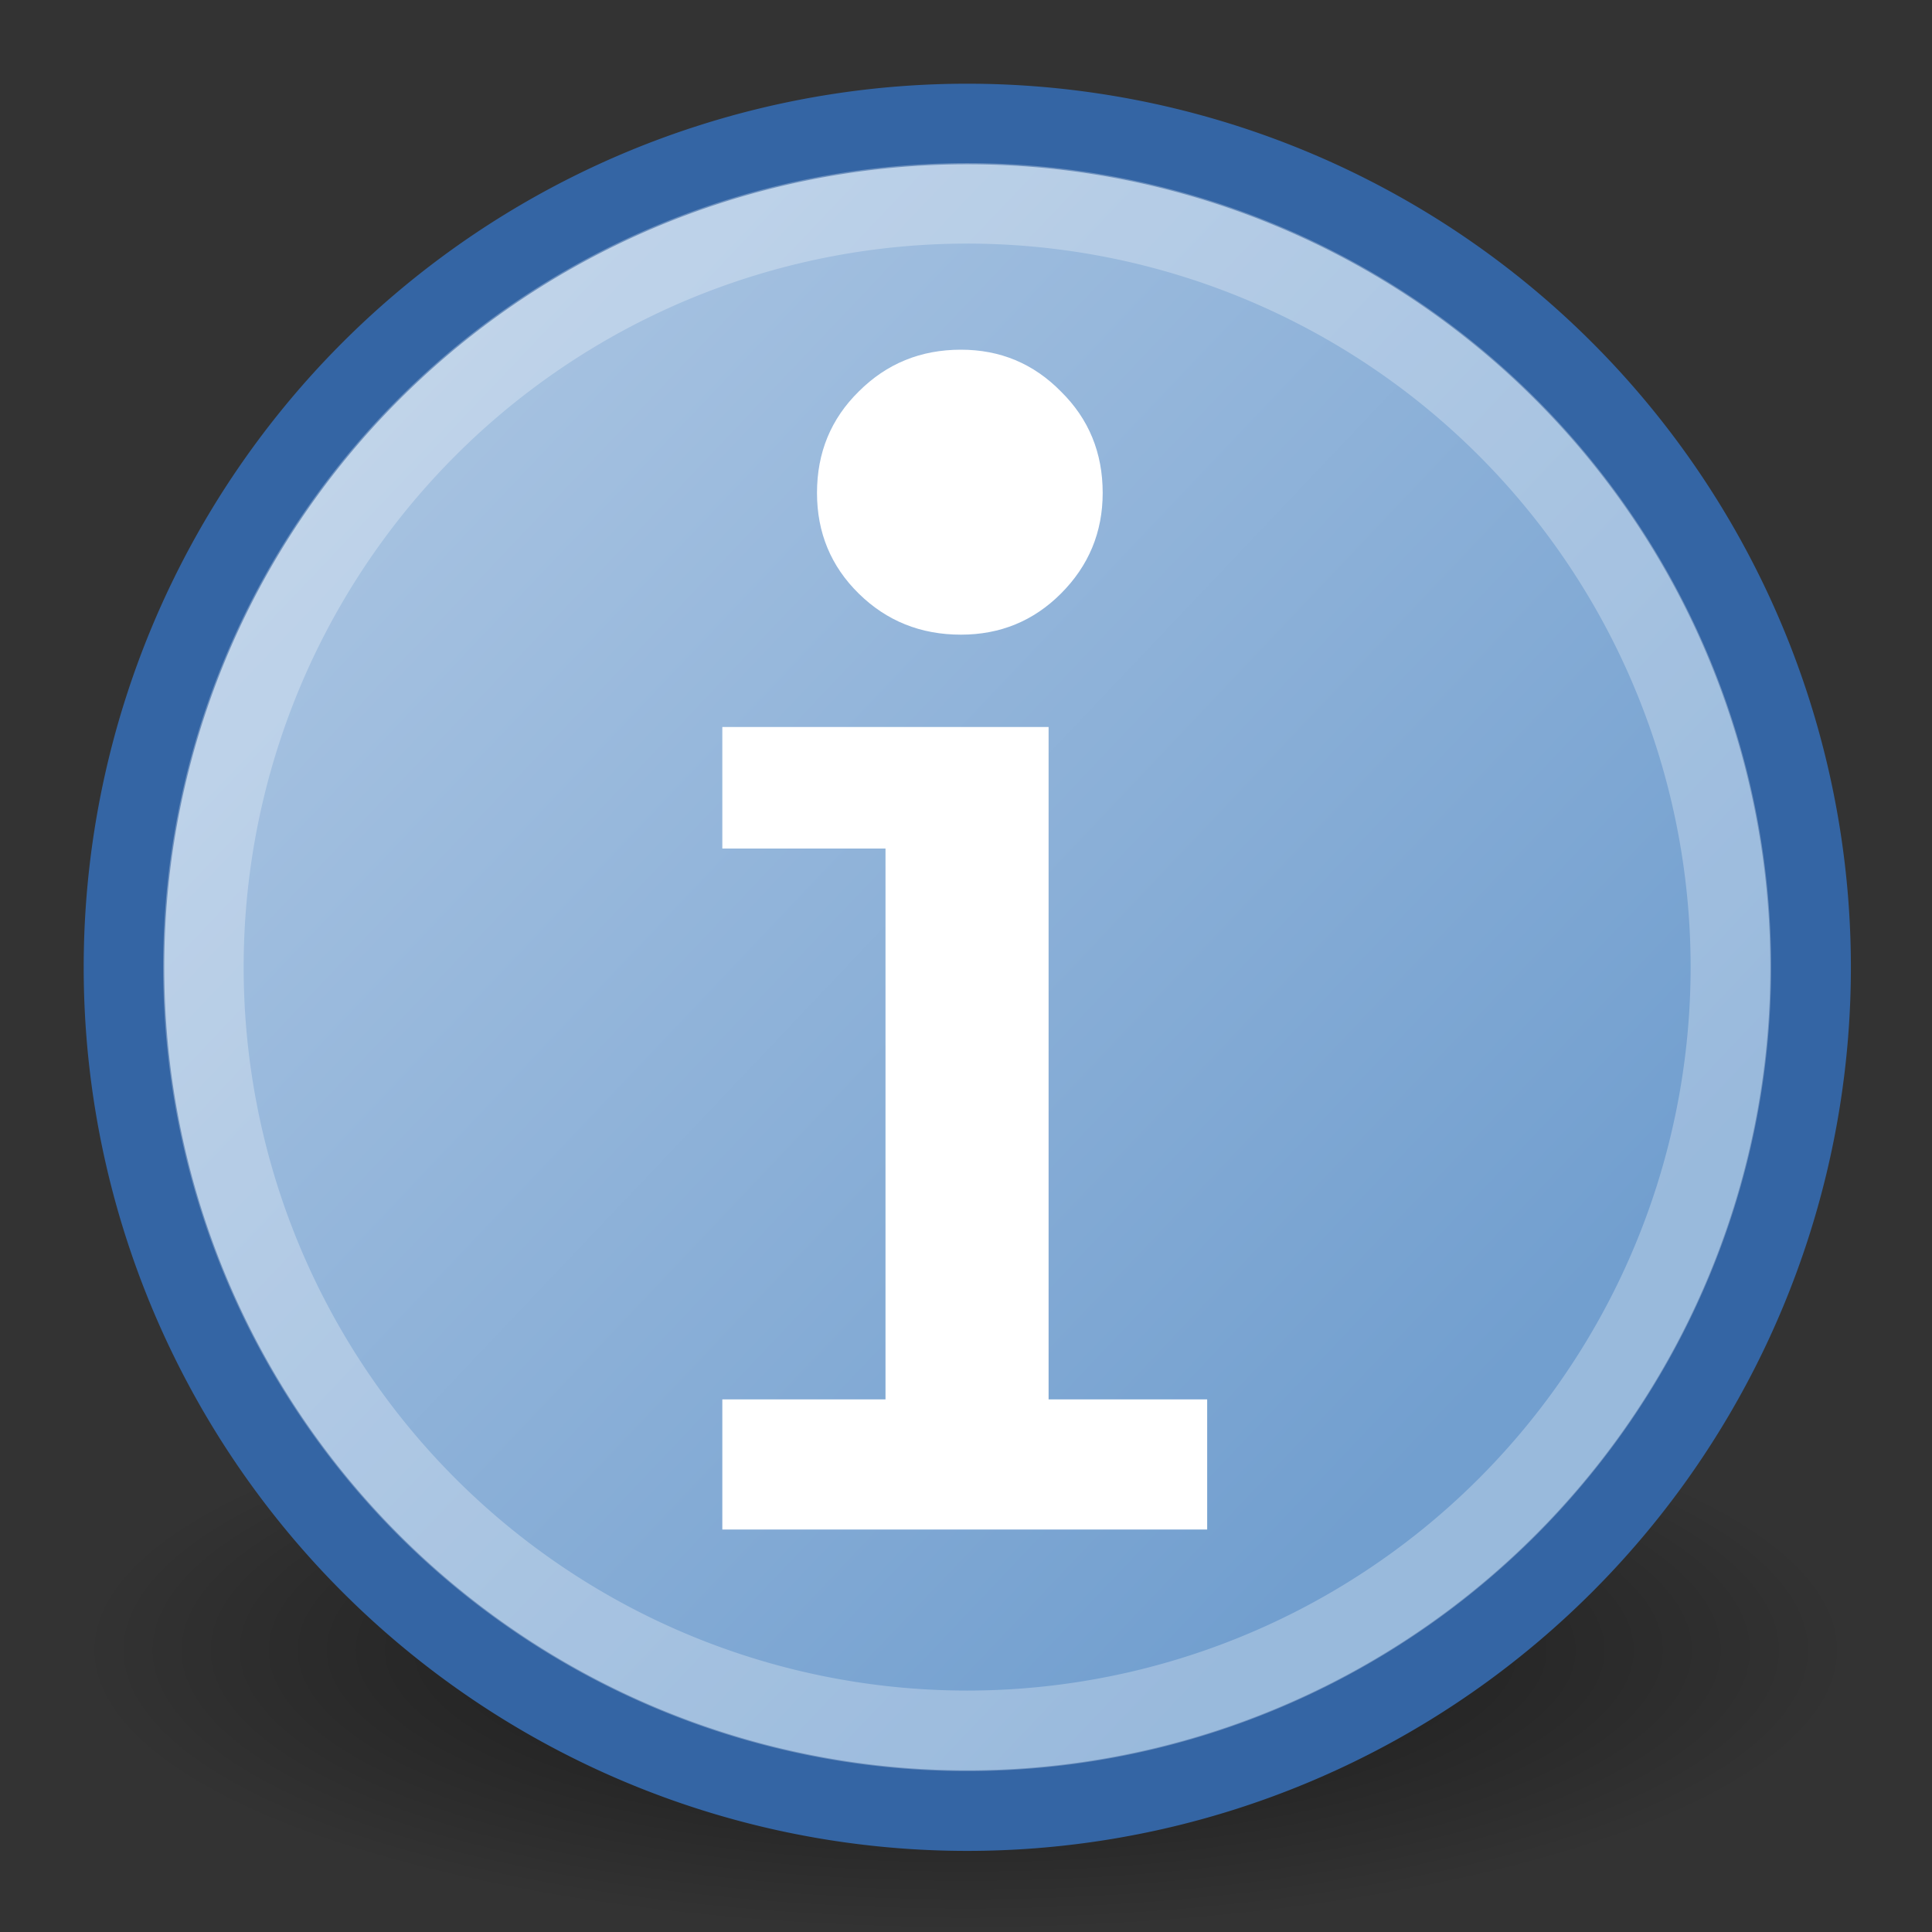 <?xml version="1.0" encoding="UTF-8" standalone="no"?>
<!-- Created with Inkscape (http://www.inkscape.org/) -->
<svg
   xmlns:dc="http://purl.org/dc/elements/1.1/"
   xmlns:cc="http://web.resource.org/cc/"
   xmlns:rdf="http://www.w3.org/1999/02/22-rdf-syntax-ns#"
   xmlns:svg="http://www.w3.org/2000/svg"
   xmlns="http://www.w3.org/2000/svg"
   xmlns:xlink="http://www.w3.org/1999/xlink"
   xmlns:sodipodi="http://sodipodi.sourceforge.net/DTD/sodipodi-0.dtd"
   xmlns:inkscape="http://www.inkscape.org/namespaces/inkscape"
   width="24"
   height="24"
   id="svg2"
   inkscape:label="Pozadí"
   sodipodi:version="0.32"
   inkscape:version="0.45.1"
   version="1.0"
   sodipodi:docbase="/home/cornelius/Desktop/GFX/ikony/GTK/my-stuff/24x24"
   sodipodi:docname="gtk-info.svg"
   inkscape:output_extension="org.inkscape.output.svg.inkscape">
  <rect width="100%" height="100%" fill="#333333" stroke="none"/>
  <defs
     id="defs3">
    <linearGradient
       inkscape:collect="always"
       id="linearGradient5875">
      <stop
         style="stop-color:#000000;stop-opacity:1;"
         offset="0"
         id="stop5877" />
      <stop
         style="stop-color:#000000;stop-opacity:0;"
         offset="1"
         id="stop5879" />
    </linearGradient>
    <linearGradient
       inkscape:collect="always"
       id="linearGradient5870">
      <stop
         style="stop-color:#a9c4e2;stop-opacity:1"
         offset="0"
         id="stop5872" />
      <stop
         style="stop-color:#729fcf;stop-opacity:1"
         offset="1"
         id="stop5874" />
    </linearGradient>
    <linearGradient
       inkscape:collect="always"
       xlink:href="#linearGradient5870"
       id="linearGradient5876"
       x1="2.351"
       y1="2.748"
       x2="12.342"
       y2="12.232"
       gradientUnits="userSpaceOnUse" />
    <radialGradient
       inkscape:collect="always"
       xlink:href="#linearGradient5875"
       id="radialGradient5881"
       cx="11.78"
       cy="20.024"
       fx="11.78"
       fy="20.024"
       r="10.739"
       gradientTransform="matrix(1,0,0,0.28,0,14.412)"
       gradientUnits="userSpaceOnUse" />
  </defs>
  <sodipodi:namedview
     id="base"
     pagecolor="#ffffff"
     bordercolor="#666666"
     borderopacity="1.0"
     inkscape:pageopacity="0.0"
     inkscape:pageshadow="2"
     inkscape:zoom="13.455176"
     inkscape:cx="9.3953931"
     inkscape:cy="13.836064"
     inkscape:document-units="px"
     inkscape:current-layer="layer1"
     width="24px"
     height="24px"
     inkscape:showpageshadow="false"
     showgrid="true"
     inkscape:window-width="989"
     inkscape:window-height="777"
     inkscape:window-x="3"
     inkscape:window-y="50" />
  <g
     inkscape:label="Vrstva 1"
     inkscape:groupmode="layer"
     id="layer1">
    <path
       sodipodi:type="arc"
       style="opacity:0.598;color:#000000;fill:url(#radialGradient5881);fill-opacity:1.0;fill-rule:evenodd;stroke:none;stroke-width:1px;stroke-linecap:butt;stroke-linejoin:miter;marker:none;marker-start:none;marker-mid:none;marker-end:none;stroke-miterlimit:4;stroke-dasharray:none;stroke-dashoffset:0;stroke-opacity:0.279;visibility:visible;display:inline;overflow:visible;enable-background:accumulate"
       id="path4904"
       sodipodi:cx="11.779854"
       sodipodi:cy="20.023834"
       sodipodi:rx="10.739362"
       sodipodi:ry="3.009994"
       d="M 22.519 20.024 A 10.739 3.01 0 1 1  1.04,20.024 A 10.739 3.01 0 1 1  22.519 20.024 z"
       transform="matrix(1.024,0,0,1.163,-6.5744212e-2,-2.784)" />
    <path
       sodipodi:type="arc"
       style="opacity:1;color:#000000;fill:url(#linearGradient5876);fill-opacity:1;fill-rule:evenodd;stroke:#3465a4;stroke-width:0.732px;stroke-linecap:butt;stroke-linejoin:miter;marker:none;marker-start:none;marker-mid:none;marker-end:none;stroke-miterlimit:4;stroke-dasharray:none;stroke-dashoffset:0;stroke-opacity:1;visibility:visible;display:inline;overflow:visible;enable-background:accumulate"
       id="path4899"
       sodipodi:cx="7.960588"
       sodipodi:cy="8.0063801"
       sodipodi:rx="7.6633048"
       sodipodi:ry="7.6633048"
       d="M 15.624 8.006 A 7.663 7.663 0 1 1  0.297,8.006 A 7.663 7.663 0 1 1  15.624 8.006 z"
       transform="matrix(1.367,0,0,1.367,1.134,1.072)" />
    <path
       transform="matrix(1.238,0,0,1.238,2.159,2.102)"
       d="M 15.624 8.006 A 7.663 7.663 0 1 1  0.297,8.006 A 7.663 7.663 0 1 1  15.624 8.006 z"
       sodipodi:ry="7.6633048"
       sodipodi:rx="7.6633048"
       sodipodi:cy="8.0063801"
       sodipodi:cx="7.960588"
       id="path5878"
       style="opacity:1;color:#000000;fill:none;fill-opacity:1;fill-rule:evenodd;stroke:#ffffff;stroke-width:0.808px;stroke-linecap:butt;stroke-linejoin:miter;marker:none;marker-start:none;marker-mid:none;marker-end:none;stroke-miterlimit:4;stroke-dasharray:none;stroke-dashoffset:0;stroke-opacity:0.279;visibility:visible;display:inline;overflow:visible;enable-background:accumulate"
       sodipodi:type="arc" />
    <path
       style="font-size:13.59px;font-style:normal;font-variant:normal;font-weight:bold;font-stretch:normal;text-align:start;line-height:125%;writing-mode:lr-tb;text-anchor:start;fill:#ffffff;fill-opacity:1;stroke:none;stroke-width:1px;stroke-linecap:butt;stroke-linejoin:miter;stroke-opacity:1;font-family:Bitstream Vera Serif"
       d="M 10.149,6.123 C 10.149,5.623 10.322,5.203 10.668,4.863 C 11.014,4.517 11.437,4.344 11.937,4.344 C 12.425,4.344 12.839,4.517 13.179,4.863 C 13.525,5.203 13.698,5.623 13.698,6.123 C 13.698,6.611 13.525,7.028 13.179,7.374 C 12.839,7.714 12.425,7.884 11.937,7.884 C 11.437,7.884 11.014,7.714 10.668,7.374 C 10.322,7.034 10.149,6.617 10.149,6.123 M 14.996,17.384 L 14.996,19 L 8.973,19 L 8.973,17.384 L 11,17.384 L 11,10.541 L 8.973,10.541 L 8.973,9.031 L 13.026,9.031 L 13.026,17.384"
       id="text5882"
       sodipodi:nodetypes="csssssssccccccccccc" />
  </g>
</svg>
